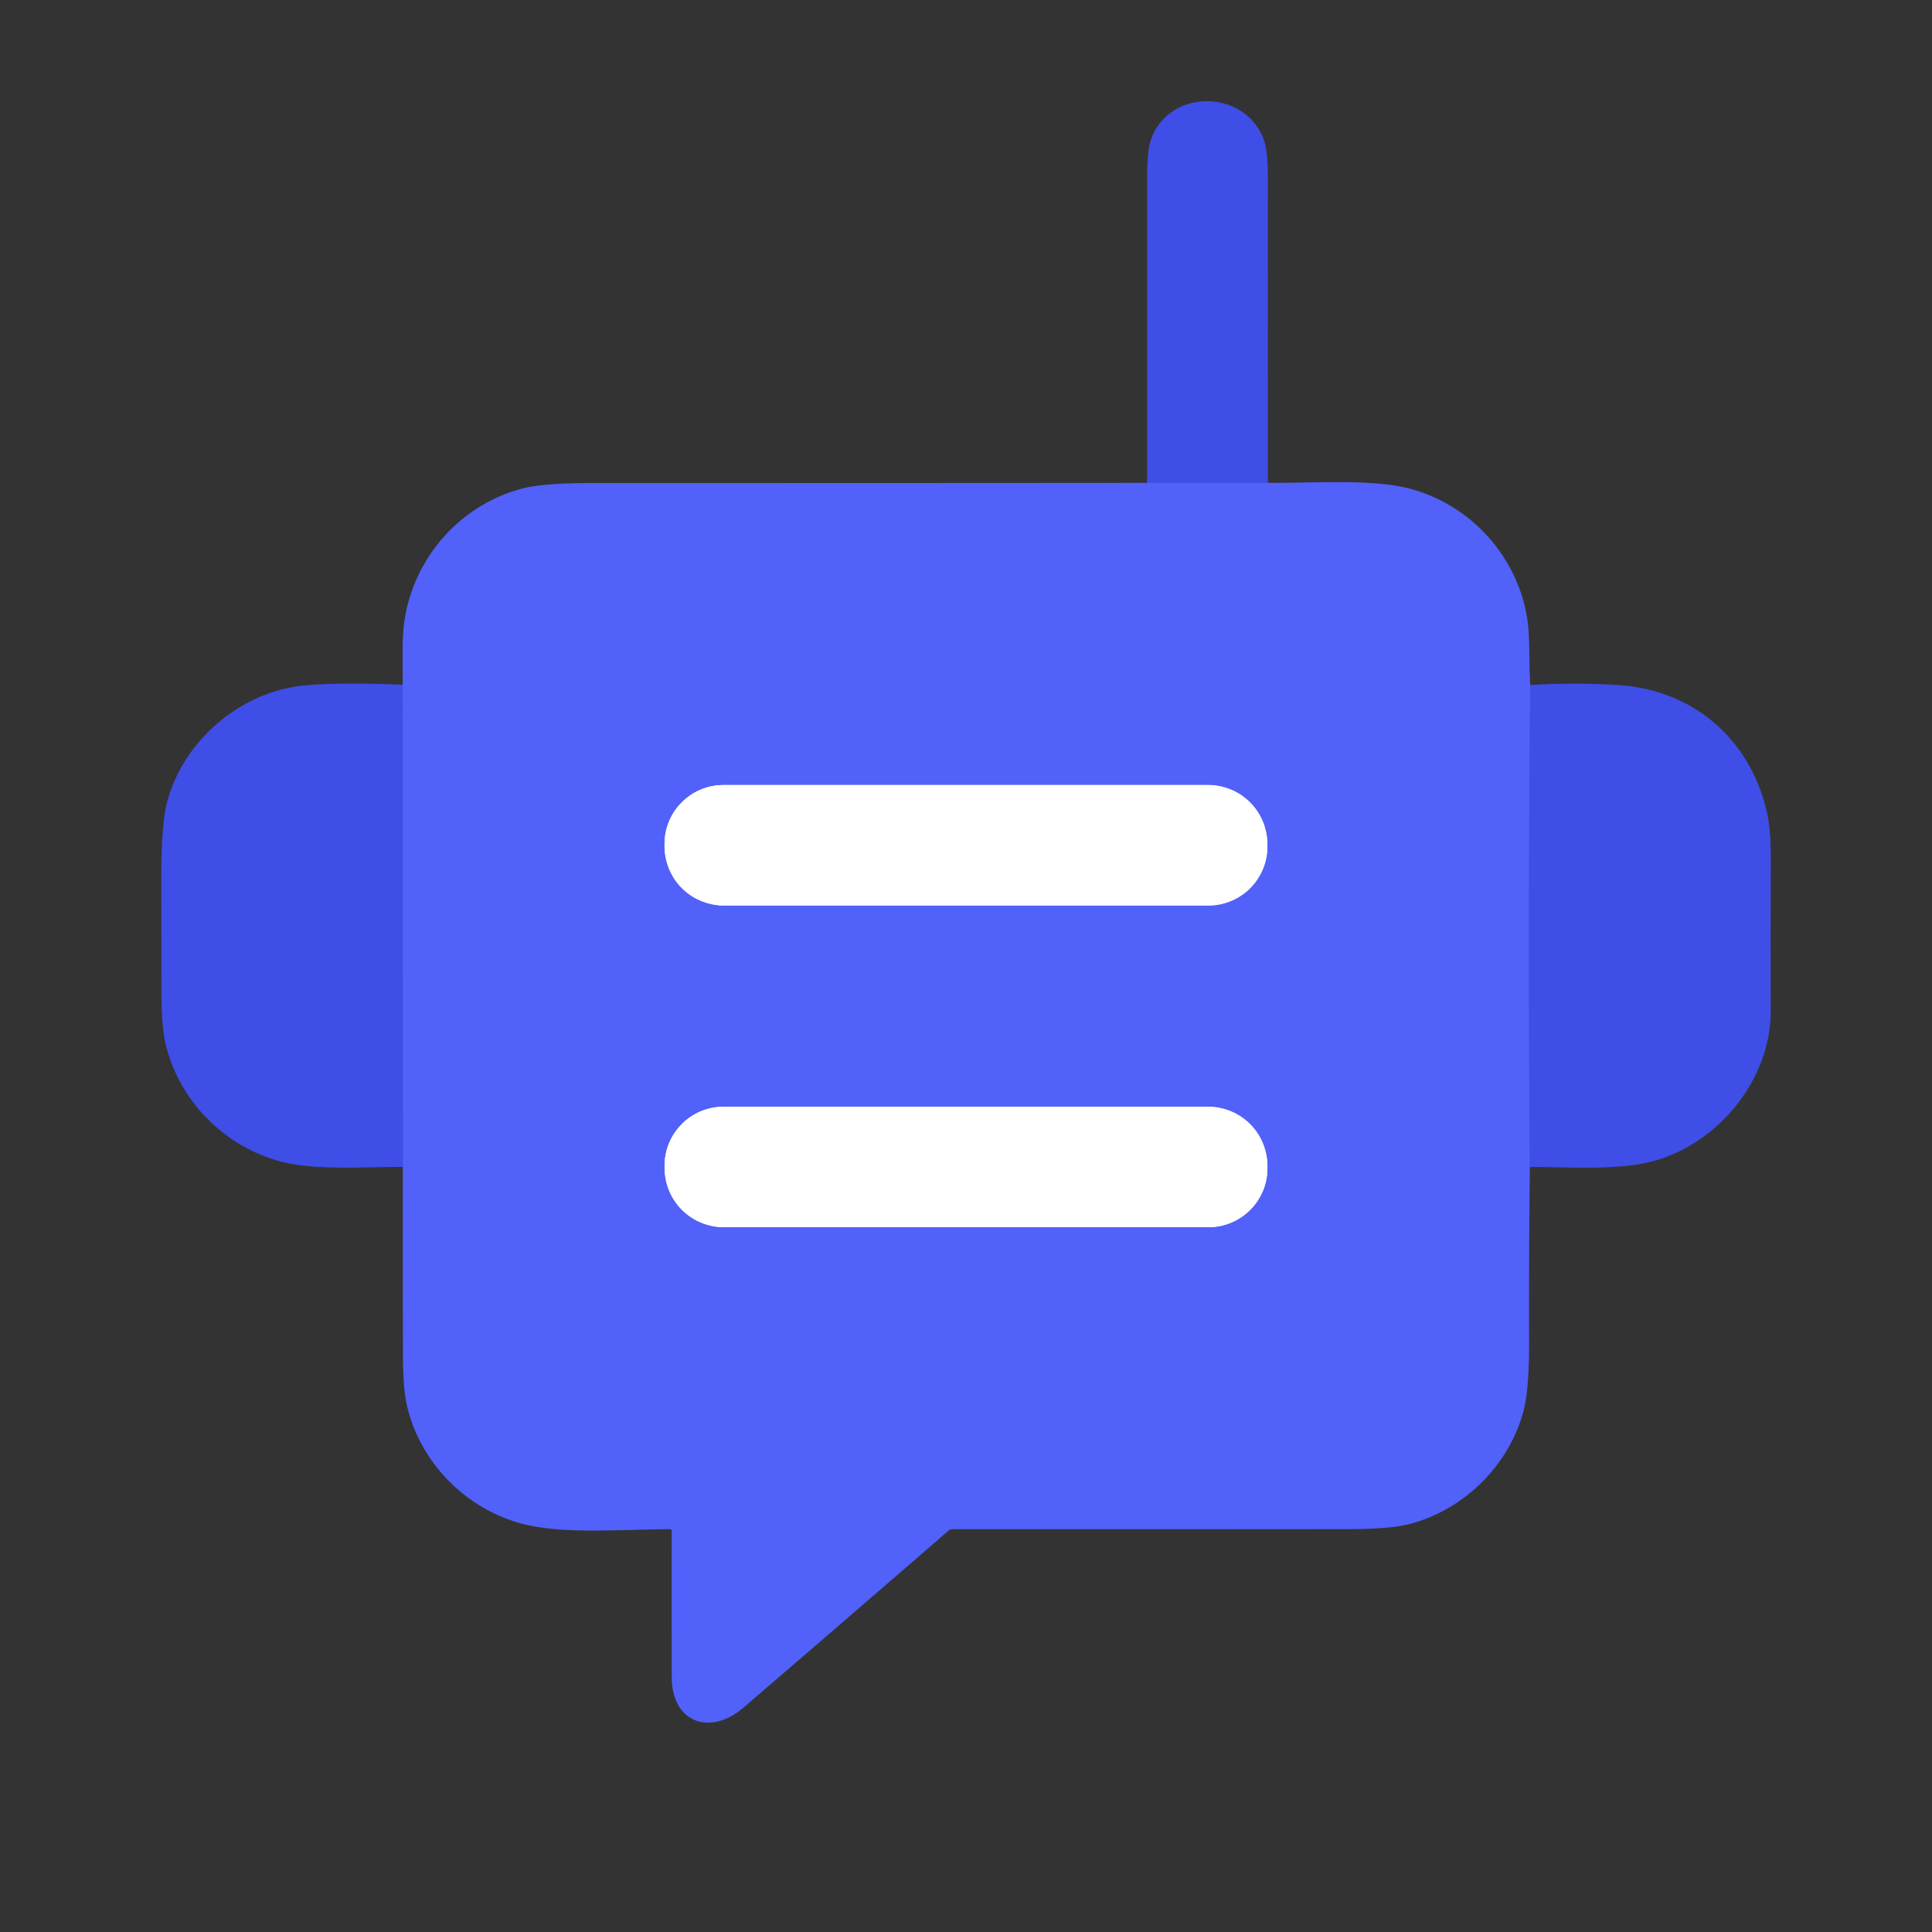 <svg xmlns="http://www.w3.org/2000/svg" version="1.1" viewBox="0 0 512 512">
<rect x="0" y="0" width="512" height="512" fill="#333333" stroke="none"/>
<g stroke-width="2.00" fill="none" stroke-linecap="butt">
<path stroke="#3e4ee6" vector-effect="non-scaling-stroke" d="   M 336.00 127.96   L 304.00 127.96" fill="#000000"/>
<path stroke="#3e4ee6" vector-effect="non-scaling-stroke" d="   M 405.54 181.50   Q 404.91 245.38 405.43 309.25" fill="#000000"/>
<path stroke="#3e4ee6" vector-effect="non-scaling-stroke" d="   M 106.75 309.25   L 106.70 181.45" fill="#000000"/>
<path stroke="#ffffff" vector-effect="non-scaling-stroke" d="   M 335.87 223.67   A 15.63 15.63 0.0 0 0 320.24 208.04   L 191.74 208.04   A 15.63 15.63 0.0 0 0 176.11 223.67   L 176.11 224.33   A 15.63 15.63 0.0 0 0 191.74 239.96   L 320.24 239.96   A 15.63 15.63 0.0 0 0 335.87 224.33   L 335.87 223.67" fill="#000000"/>
<path stroke="#ffffff" vector-effect="non-scaling-stroke" d="   M 335.88 308.93   A 15.63 15.63 0.0 0 0 320.25 293.30   L 191.75 293.30   A 15.63 15.63 0.0 0 0 176.12 308.93   L 176.12 309.59   A 15.63 15.63 0.0 0 0 191.75 325.22   L 320.25 325.22   A 15.63 15.63 0.0 0 0 335.88 309.59   L 335.88 308.93" fill="#000000"/>
</g>
<path fill="#3e4ee6" d="   M 336.00 127.96   L 304.00 127.96   Q 304.00 87.48 304.00 47.00   Q 304.00 39.97 304.97 37.12   C 309.55 23.53 329.42 23.42 334.74 36.53   Q 335.98 39.61 335.99 46.26   Q 336.01 87.11 336.00 127.96   Z"/>
<path fill="#5161f9" d="   M 304.00 127.96   L 336.00 127.96   C 347.60 128.03 362.23 127.00 371.92 129.10   C 388.49 132.69 401.67 146.35 404.63 163.29   C 405.55 168.55 405.12 175.42 405.54 181.50   Q 404.91 245.38 405.43 309.25   Q 405.16 332.28 405.22 355.32   Q 405.25 368.07 403.84 373.57   C 400.14 387.95 388.44 399.82 373.97 403.78   Q 368.72 405.22 357.75 405.23   Q 305.13 405.28 252.57 405.24   A 2.00 1.98 24.1 0 0 251.26 405.73   Q 224.18 429.21 197.00 452.56   C 188.23 460.09 178.05 456.59 178.02 444.48   Q 177.97 425.12 178.01 405.73   A 0.47 0.46 90.0 0 0 177.55 405.26   C 165.37 405.24 149.59 406.68 138.67 403.89   C 123.77 400.07 111.50 387.93 107.89 372.69   Q 106.80 368.10 106.78 359.09   Q 106.72 334.17 106.75 309.25   L 106.70 181.45   C 106.80 175.96 106.44 169.72 107.13 164.87   C 109.51 147.92 121.85 133.82 138.42 129.46   Q 143.94 128.01 156.82 128.01   Q 230.41 128.02 304.00 127.96   Z   M 335.87 223.67   A 15.63 15.63 0.0 0 0 320.24 208.04   L 191.74 208.04   A 15.63 15.63 0.0 0 0 176.11 223.67   L 176.11 224.33   A 15.63 15.63 0.0 0 0 191.74 239.96   L 320.24 239.96   A 15.63 15.63 0.0 0 0 335.87 224.33   L 335.87 223.67   Z   M 335.88 308.93   A 15.63 15.63 0.0 0 0 320.25 293.30   L 191.75 293.30   A 15.63 15.63 0.0 0 0 176.12 308.93   L 176.12 309.59   A 15.63 15.63 0.0 0 0 191.75 325.22   L 320.25 325.22   A 15.63 15.63 0.0 0 0 335.88 309.59   L 335.88 308.93   Z"/>
<path fill="#3e4ee6" d="   M 106.70 181.45   L 106.75 309.25   C 96.33 309.24 83.84 310.18 74.87 307.94   C 59.88 304.18 47.53 292.01 43.89 276.70   Q 42.79 272.11 42.77 263.09   Q 42.73 247.67 42.74 232.26   Q 42.75 218.21 44.31 212.40   C 48.77 195.87 64.22 183.03 81.07 181.60   Q 90.70 180.78 106.70 181.45   Z"/>
<path fill="#3e4ee6" d="   M 405.43 309.25   Q 404.91 245.38 405.54 181.50   Q 416.80 180.88 428.07 181.48   C 448.16 182.53 463.32 195.20 468.09 214.50   Q 469.32 219.48 469.29 227.60   Q 469.20 247.81 469.26 268.00   C 469.31 285.92 455.47 303.11 437.95 307.76   C 428.82 310.19 416.01 309.29 405.43 309.25   Z"/>
<rect fill="#ffffff" x="176.11" y="208.04" width="159.76" height="31.92" rx="15.63"/>
<rect fill="#ffffff" x="176.12" y="293.30" width="159.76" height="31.92" rx="15.63"/>
</svg>